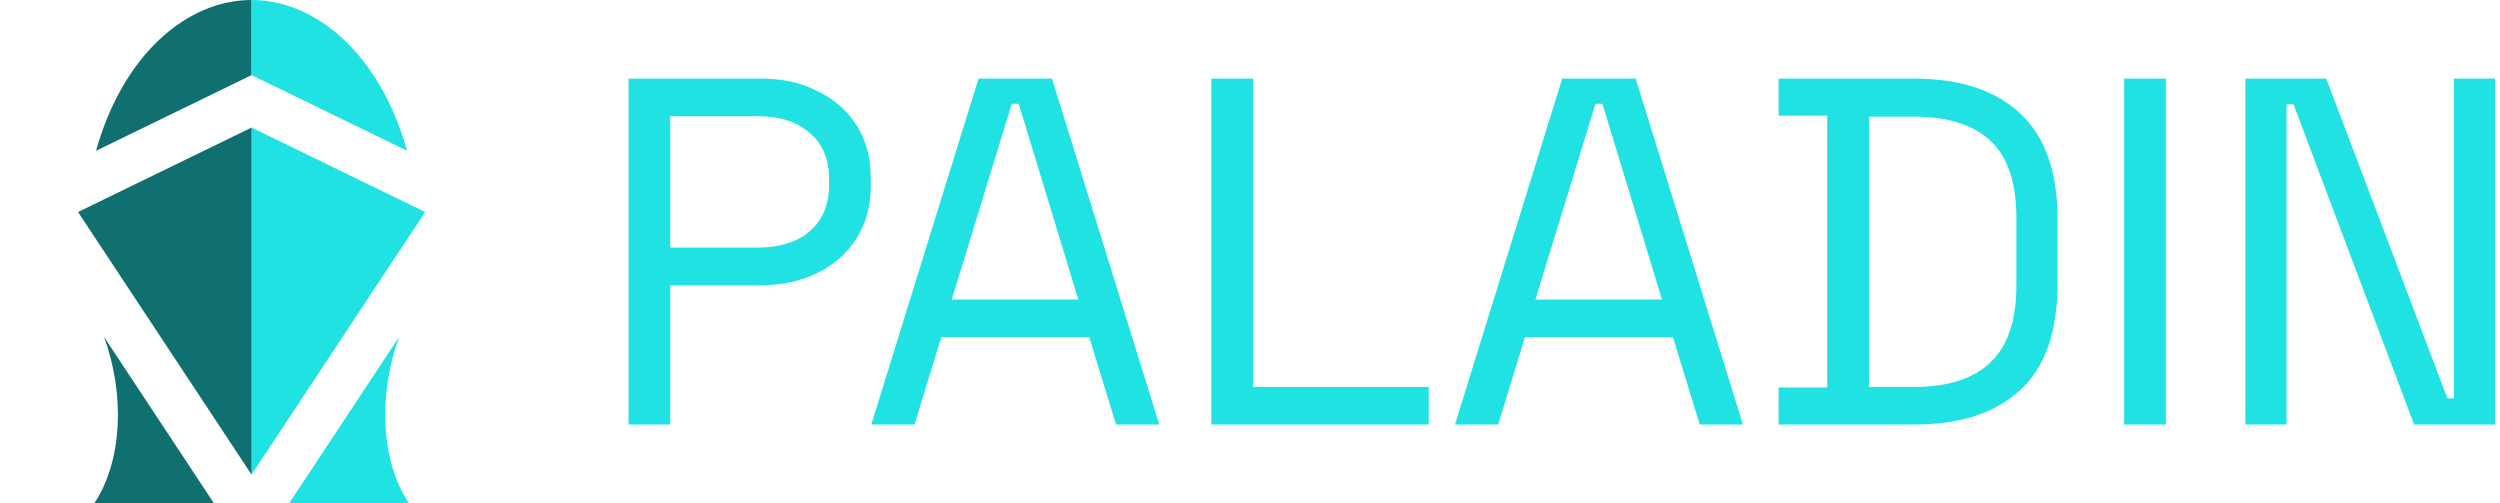 <svg width="159" height="32" viewBox="0 0 159 32" fill="none" xmlns="http://www.w3.org/2000/svg">
<path d="M39.977 27V5H48.439C49.765 5 50.944 5.262 51.975 5.786C53.028 6.289 53.859 7.011 54.469 7.954C55.08 8.897 55.385 10.039 55.385 11.38V11.789C55.385 13.109 55.069 14.251 54.438 15.214C53.828 16.157 52.996 16.88 51.944 17.383C50.891 17.886 49.723 18.137 48.439 18.137H42.63V27H39.977ZM42.63 15.749H48.155C49.565 15.749 50.681 15.403 51.502 14.711C52.322 13.999 52.733 13.004 52.733 11.726V11.411C52.733 10.133 52.322 9.149 51.502 8.457C50.702 7.745 49.586 7.389 48.155 7.389H42.63V15.749Z" fill="#20E2E2"/>
<path d="M55.415 27L62.235 5H66.907L73.727 27H70.98L69.275 21.437H59.867L58.162 27H55.415ZM60.53 19.049H68.581L64.792 6.603H64.35L60.53 19.049Z" fill="#20E2E2"/>
<path d="M77.038 27V5H79.691V24.611H90.867V27H77.038Z" fill="#20E2E2"/>
<path d="M92.537 27L99.357 5H104.03L110.85 27H108.103L106.398 21.437H96.989L95.284 27H92.537ZM97.652 19.049H105.703L101.915 6.603H101.473L97.652 19.049Z" fill="#20E2E2"/>
<path d="M113.119 27V24.643H116.213V7.357H113.119V5H121.739C124.643 5 126.885 5.733 128.464 7.2C130.063 8.667 130.863 10.919 130.863 13.957V18.043C130.863 21.102 130.063 23.365 128.464 24.831C126.885 26.277 124.643 27 121.739 27H113.119ZM118.866 24.611H121.739C123.886 24.611 125.506 24.088 126.601 23.04C127.695 21.992 128.243 20.369 128.243 18.169V13.863C128.243 11.621 127.695 9.987 126.601 8.96C125.506 7.933 123.886 7.42 121.739 7.42H118.866V24.611Z" fill="#20E2E2"/>
<path d="M135.097 27V5H137.749V27H135.097Z" fill="#20E2E2"/>
<path d="M142.805 27V5H147.951L155.655 25.334H156.065V5H158.686V27H153.54L145.867 6.634H145.425V27H142.805Z" fill="#20E2E2"/>
<path fill-rule="evenodd" clip-rule="evenodd" d="M6.108 9.59L16 4.776V0C11.906 0 7.831 3.447 6.108 9.59Z" fill="#107070"/>
<path fill-rule="evenodd" clip-rule="evenodd" d="M25.892 9.59L16 4.776V0C20.094 0 24.169 3.447 25.892 9.59Z" fill="#20E2E2"/>
<path fill-rule="evenodd" clip-rule="evenodd" d="M6.614 21.424C7.973 25.13 7.769 29.347 6 32H13.602L6.614 21.424Z" fill="#107070"/>
<path fill-rule="evenodd" clip-rule="evenodd" d="M25.386 21.424C24.027 25.13 24.231 29.347 26 32H18.398L25.386 21.424Z" fill="#20E2E2"/>
<path fill-rule="evenodd" clip-rule="evenodd" d="M16 8.112V30.186L27.037 13.484L16 8.112Z" fill="#20E2E2"/>
<path fill-rule="evenodd" clip-rule="evenodd" d="M16 8.112L4.963 13.484L16 30.186V8.112Z" fill="#107070"/>
</svg>
